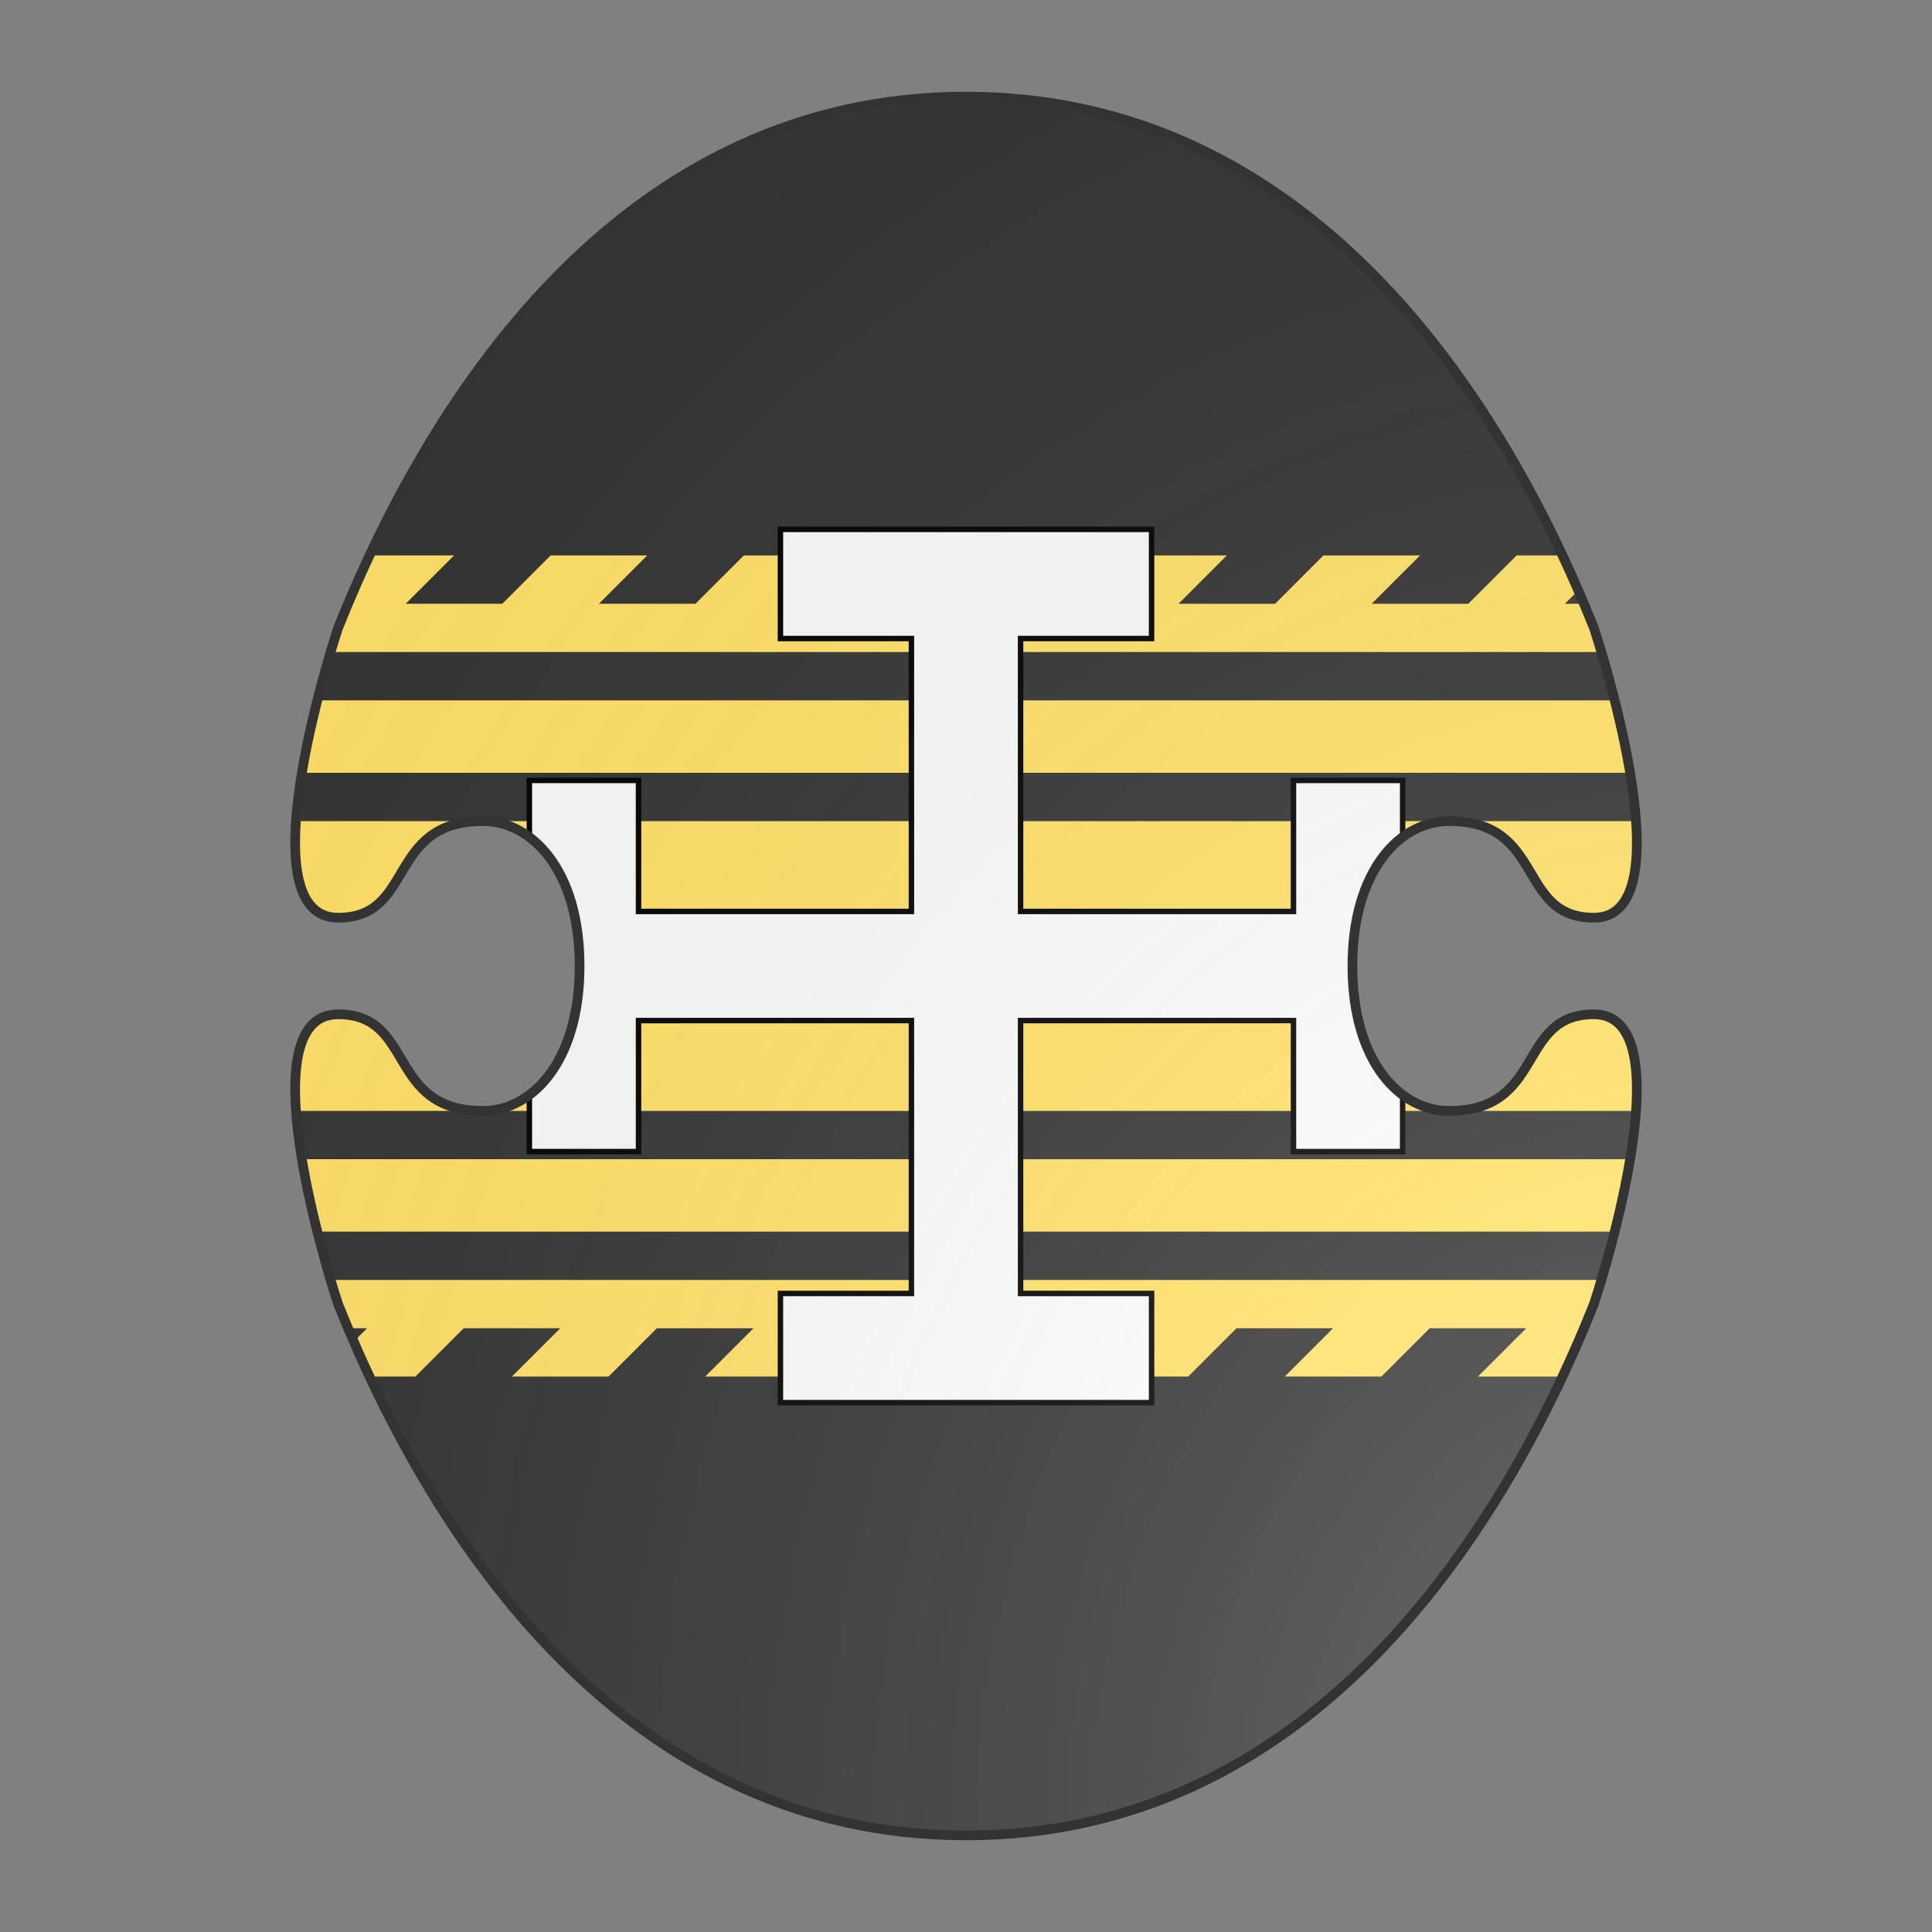 <svg id="coa244126399" width="500" height="500" viewBox="0 0 200 200" xmlns="http://www.w3.org/2000/svg" xmlns:x="http://www.w3.org/1999/xlink"><rect x="0" y="0" width="200" height="200" fill="#808080" stroke="none"/><defs><clipPath id="boeotian_coa244126399"><path d="M150 115c-5 0-10-5-10-15s5-15 10-15c10 0 7 10 15 10 10 0 0-30 0-30-10-25-30-55-65-55S45 40 35 65c0 0-10 30 0 30 8 0 5-10 15-10 5 0 10 5 10 15s-5 15-10 15c-10 0-7-10-15-10-10 0 0 30 0 30 10 25 30 55 65 55s55-30 65-55c0 0 10-30 0-30-8 0-5 10-15 10z"/></clipPath><g id="crossPotent_coa244126399" stroke-width=".5"><path d="M83 60v10h12v25H70V83H60v34h10v-12h25v25H83v10h34v-10h-12v-25h25v12h10V83h-10v12h-25V70h12V60z"/></g><radialGradient id="backlight" cx="100%" cy="100%" r="150%"><stop stop-color="#fff" stop-opacity=".3" offset="0"/><stop stop-color="#fff" stop-opacity=".15" offset=".25"/><stop stop-color="#000" stop-opacity="0" offset="1"/></radialGradient></defs><g clip-path="url(#boeotian_coa244126399)"><rect x="0" y="0" width="200" height="200" fill="#333333"/><g fill="#ffe066" stroke="none"><rect x="0" y="85" width="200" height="30"/><rect x="0" y="72.5" width="200" height="7.5"/><rect x="0" y="120" width="200" height="7.5"/><path d="m 200,95 h -3 l -5,10 h -10 l 5,-10 h -10 l -5,10 h -10 l 5,-10 h -10 l -5,10 h -10 l 5,-10 h -10 l -5,10 h -10 l 5,-10 h -10 l -5,10 h -10 l 5,-10 H 97 l -5,10 H 82 L 87,95 H 77 l -5,10 H 62 L 67,95 H 57 l -5,10 H 42 L 47,95 H 37 l -5,10 H 22 L 27,95 H 17 l -5,10 H 2 L 7,95 H 0 v 20 h 200 z" transform="translate(0 10) scale(1 .5)"/><path d="m 200,95 h -3 l -5,10 h -10 l 5,-10 h -10 l -5,10 h -10 l 5,-10 h -10 l -5,10 h -10 l 5,-10 h -10 l -5,10 h -10 l 5,-10 h -10 l -5,10 h -10 l 5,-10 H 97 l -5,10 H 82 L 87,95 H 77 l -5,10 H 62 L 67,95 H 57 l -5,10 H 42 L 47,95 H 37 l -5,10 H 22 L 27,95 H 17 l -5,10 H 2 L 7,95 H 0 v 20 h 200 z" transform="translate(0 90) rotate(180 100 50) scale(1 .5)"/></g><g fill="#fafafa" stroke="#000"><use x:href="#crossPotent_coa244126399" transform="translate(-13 -13) scale(1.13)"/></g></g><path d="M150 115c-5 0-10-5-10-15s5-15 10-15c10 0 7 10 15 10 10 0 0-30 0-30-10-25-30-55-65-55S45 40 35 65c0 0-10 30 0 30 8 0 5-10 15-10 5 0 10 5 10 15s-5 15-10 15c-10 0-7-10-15-10-10 0 0 30 0 30 10 25 30 55 65 55s55-30 65-55c0 0 10-30 0-30-8 0-5 10-15 10z" fill="url(#backlight)" stroke="#333"/></svg>